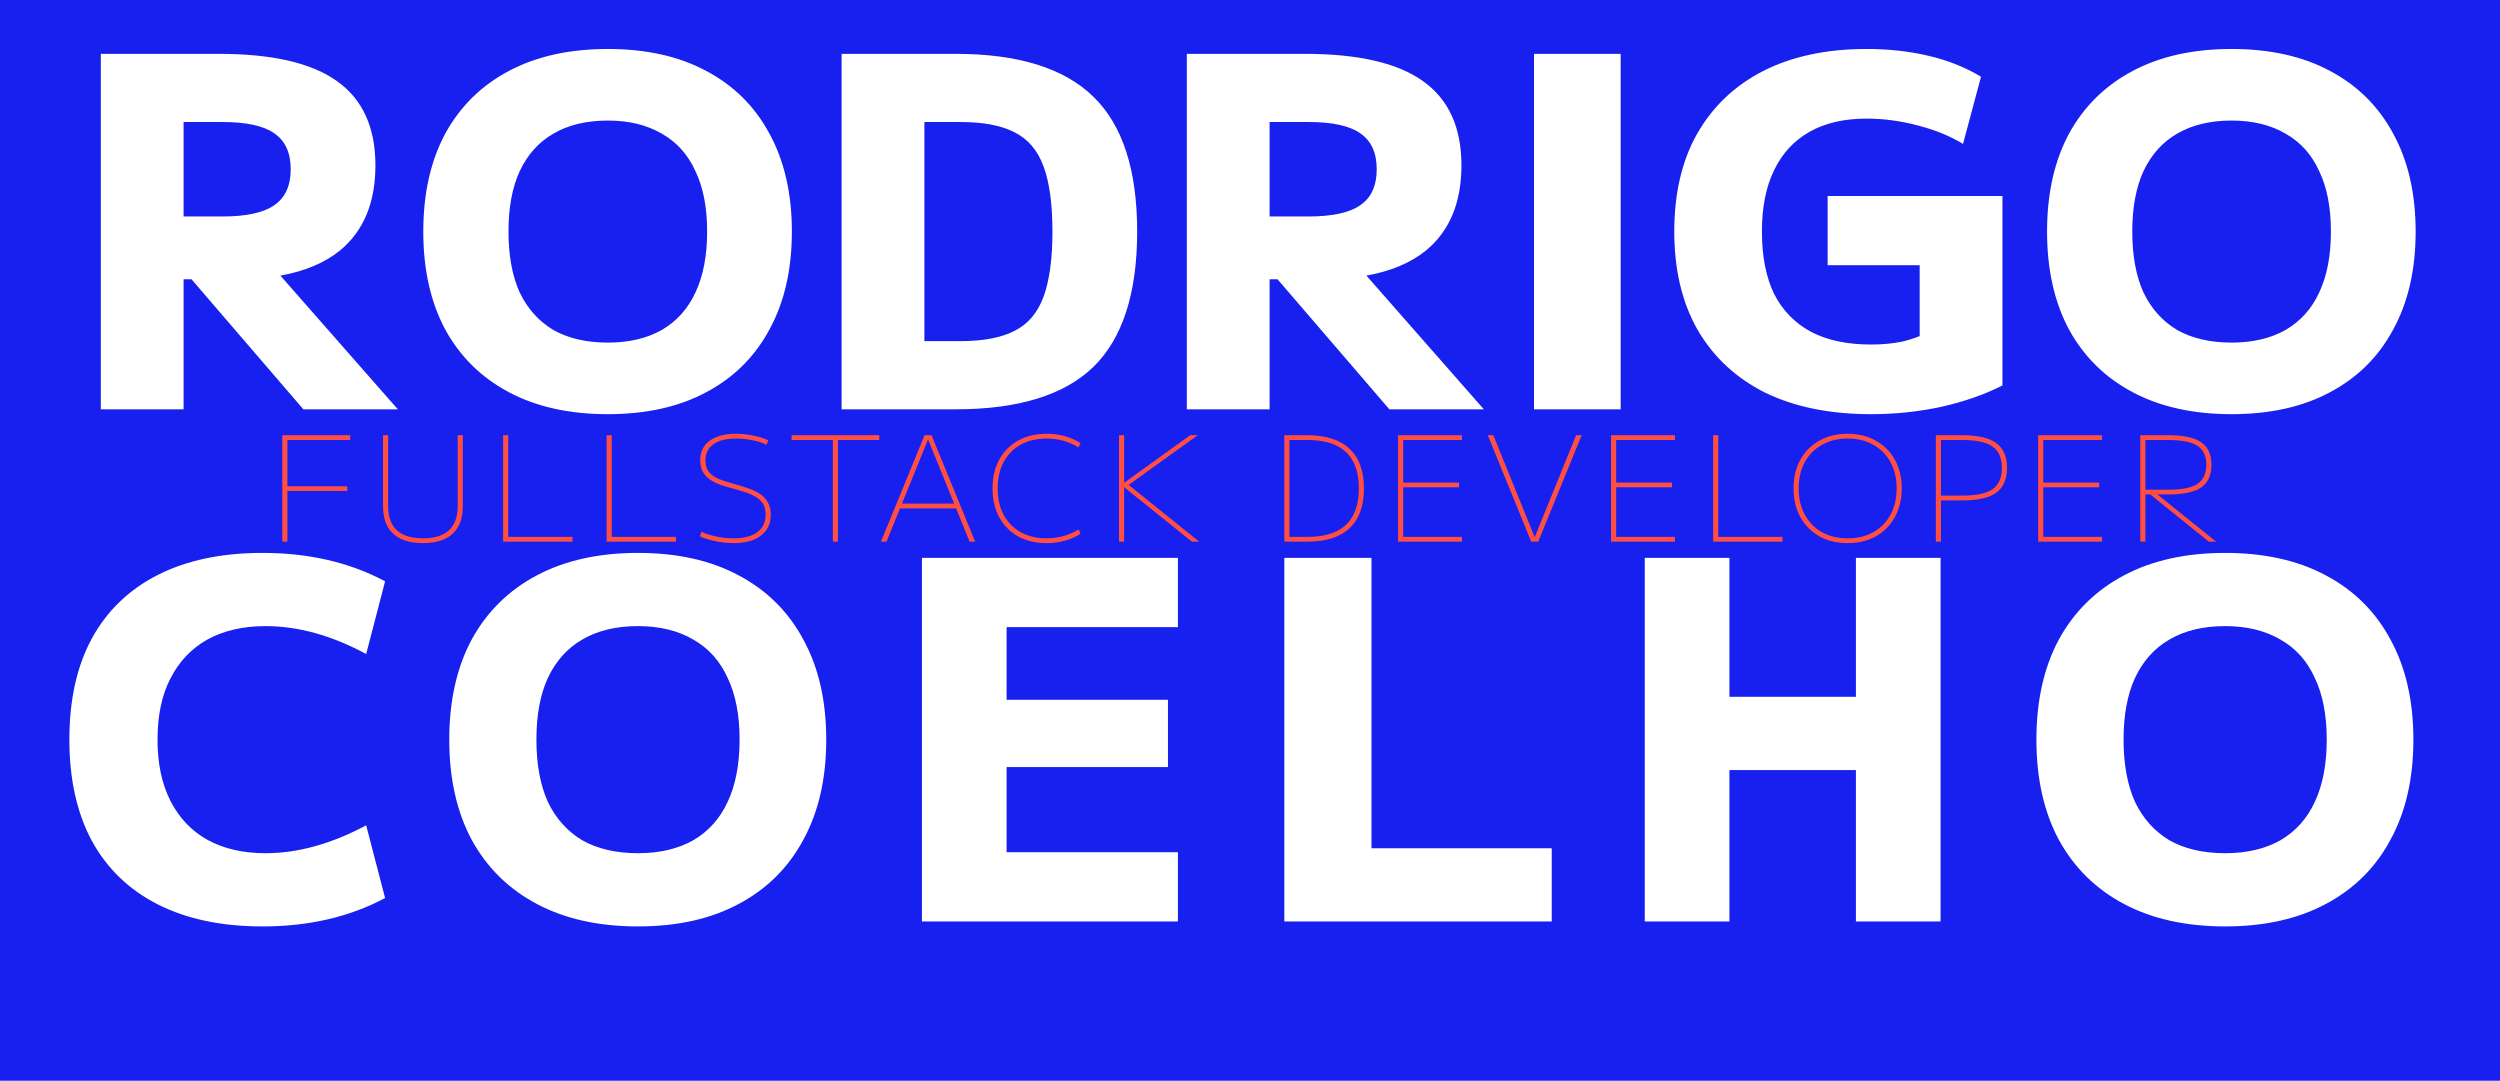 <svg width="960" height="415" viewBox="0 0 960 415" fill="none" xmlns="http://www.w3.org/2000/svg">
<path fill-rule="evenodd" clip-rule="evenodd" d="M0 0H960V415H0V0ZM38.715 157.174V20.676H83.961C104.527 20.676 119.672 24.167 129.394 31.147C139.241 38.128 144.164 48.911 144.164 63.495C144.164 77.831 139.615 88.738 130.516 96.217C124.674 100.939 117.059 104.145 107.672 105.836L152.765 157.174H116.493L73.552 107.249H70.499V157.174H38.715ZM85.456 83.129H70.499V46.854H85.456C94.555 46.854 101.162 48.288 105.275 51.155C109.513 54.022 111.632 58.634 111.632 64.991C111.632 71.349 109.513 75.961 105.275 78.828C101.162 81.695 94.555 83.129 85.456 83.129ZM233.402 159.043C218.694 159.043 206.042 156.239 195.448 150.629C184.853 145.02 176.688 136.979 170.955 126.508C165.346 116.037 162.541 103.51 162.541 88.925C162.541 74.34 165.346 61.812 170.955 51.342C176.688 40.87 184.853 32.83 195.448 27.221C206.042 21.611 218.694 18.807 233.402 18.807C248.11 18.807 260.699 21.611 271.169 27.221C281.764 32.83 289.866 40.87 295.475 51.342C301.209 61.812 304.076 74.34 304.076 88.925C304.076 103.51 301.209 116.037 295.475 126.508C289.866 136.979 281.764 145.02 271.169 150.629C260.699 156.239 248.11 159.043 233.402 159.043ZM233.402 131.557C241.504 131.557 248.422 129.936 254.155 126.695C259.889 123.33 264.189 118.531 267.056 112.298C270.048 105.94 271.543 98.149 271.543 88.925C271.543 79.701 270.048 71.972 267.056 65.739C264.189 59.382 259.889 54.583 254.155 51.342C248.422 47.976 241.504 46.293 233.402 46.293C225.175 46.293 218.195 47.976 212.462 51.342C206.853 54.583 202.552 59.382 199.561 65.739C196.694 71.972 195.261 79.701 195.261 88.925C195.261 98.149 196.694 105.94 199.561 112.298C202.552 118.531 206.853 123.33 212.462 126.695C218.195 129.936 225.175 131.557 233.402 131.557ZM323.183 20.676H366.933C390.99 20.676 408.627 26.161 419.845 37.131C431.063 47.976 436.672 65.241 436.672 88.925C436.672 112.609 431.063 129.936 419.845 140.906C408.627 151.751 390.99 157.174 366.933 157.174H323.183V20.676ZM368.803 130.996C377.528 130.996 384.446 129.687 389.557 127.069C394.792 124.452 398.531 120.026 400.775 113.794C403.018 107.561 404.14 99.271 404.14 88.925C404.14 78.454 403.018 70.164 400.775 64.056C398.531 57.824 394.792 53.398 389.557 50.781C384.446 48.163 377.528 46.854 368.803 46.854H354.967V130.996H368.803ZM455.74 20.676H500.986C521.553 20.676 536.697 24.167 546.42 31.147C556.267 38.128 561.19 48.911 561.19 63.495C561.19 77.831 556.64 88.738 547.541 96.217C541.699 100.939 534.085 104.145 524.698 105.836L569.791 157.174H533.519L490.578 107.249H487.525V157.174H455.74V20.676ZM502.482 83.129H487.525V46.854H502.482C511.581 46.854 518.187 48.288 522.301 51.155C526.539 54.022 528.658 58.634 528.658 64.991C528.658 71.349 526.539 75.961 522.301 78.828C518.187 81.695 511.581 83.129 502.482 83.129ZM589.058 20.676H622.339V157.174H589.058V20.676ZM718.459 159.043C702.754 159.043 689.23 156.301 677.887 150.816C666.669 145.207 658.006 137.166 651.899 126.695C645.916 116.224 642.924 103.634 642.924 88.925C642.924 74.216 645.853 61.688 651.712 51.342C657.695 40.87 666.17 32.83 677.139 27.221C688.233 21.611 701.445 18.807 716.776 18.807C725.252 18.807 733.167 19.679 740.521 21.424C748 23.169 754.731 25.85 760.714 29.465L753.796 55.268C748.935 52.276 743.139 49.908 736.408 48.163C729.802 46.418 723.258 45.545 716.776 45.545C708.176 45.545 700.884 47.228 694.901 50.594C688.918 53.959 684.369 58.883 681.252 65.365C678.136 71.723 676.578 79.576 676.578 88.925C676.578 98.399 678.136 106.377 681.252 112.859C684.493 119.216 689.23 124.078 695.462 127.443C701.694 130.684 709.36 132.305 718.459 132.305C722.822 132.305 726.81 131.931 730.425 131.183C732.74 130.643 734.984 129.935 737.156 129.06V101.827H701.819V75.275H768.94V148.011C762.085 151.502 754.232 154.244 745.382 156.239C736.657 158.108 727.683 159.043 718.459 159.043ZM856.932 159.043C842.224 159.043 829.572 156.239 818.978 150.629C808.383 145.02 800.219 136.979 794.485 126.508C788.876 116.037 786.071 103.51 786.071 88.925C786.071 74.34 788.876 61.812 794.485 51.342C800.219 40.87 808.383 32.83 818.978 27.221C829.572 21.611 842.224 18.807 856.932 18.807C871.64 18.807 884.229 21.611 894.7 27.221C905.294 32.83 913.396 40.87 919.005 51.342C924.739 61.812 927.606 74.34 927.606 88.925C927.606 103.51 924.739 116.037 919.005 126.508C913.396 136.979 905.294 145.02 894.7 150.629C884.229 156.239 871.64 159.043 856.932 159.043ZM856.932 131.557C865.034 131.557 871.952 129.936 877.685 126.695C883.419 123.33 887.719 118.531 890.586 112.298C893.578 105.94 895.073 98.149 895.073 88.925C895.073 79.701 893.578 71.972 890.586 65.739C887.719 59.382 883.419 54.583 877.685 51.342C871.952 47.976 865.034 46.293 856.932 46.293C848.705 46.293 841.725 47.976 835.992 51.342C830.383 54.583 826.082 59.382 823.091 65.739C820.224 71.972 818.791 79.701 818.791 88.925C818.791 98.149 820.224 105.94 823.091 112.298C826.082 118.531 830.383 123.33 835.992 126.695C841.725 129.936 848.705 131.557 856.932 131.557ZM60.679 347.332C71.77 352.941 85.156 355.746 100.837 355.746C118.557 355.746 134.237 352.113 147.878 344.846L140.612 316.925C127.226 324.064 114.35 327.634 101.984 327.634C93.315 327.634 85.857 325.913 79.611 322.47C73.491 319.028 68.775 314.056 65.46 307.554C62.145 301.052 60.488 293.211 60.488 284.031C60.488 274.724 62.145 266.883 65.46 260.508C68.775 254.006 73.491 249.034 79.611 245.592C85.857 242.149 93.315 240.428 101.984 240.428C114.477 240.428 127.353 243.998 140.612 251.138L147.878 223.217C134.237 215.949 118.557 212.316 100.837 212.316C85.156 212.316 71.77 215.121 60.679 220.73C49.588 226.34 41.111 234.5 35.246 245.209C29.509 255.791 26.641 268.732 26.641 284.031C26.641 299.203 29.509 312.143 35.246 322.853C41.111 333.562 49.588 341.722 60.679 347.332ZM206.174 347.141C217.01 352.878 229.949 355.746 244.993 355.746C260.036 355.746 272.912 352.878 283.62 347.141C294.456 341.403 302.743 333.18 308.48 322.47C314.344 311.761 317.276 298.948 317.276 284.031C317.276 269.114 314.344 256.301 308.48 245.592C302.743 234.882 294.456 226.659 283.62 220.922C272.912 215.184 260.036 212.316 244.993 212.316C229.949 212.316 217.01 215.184 206.174 220.922C195.338 226.659 186.987 234.882 181.123 245.592C175.386 256.301 172.518 269.114 172.518 284.031C172.518 298.948 175.386 311.761 181.123 322.47C186.987 333.18 195.338 341.403 206.174 347.141ZM266.219 322.662C260.354 325.977 253.279 327.634 244.993 327.634C236.579 327.634 229.44 325.977 223.575 322.662C217.838 319.219 213.44 314.311 210.381 307.936C207.449 301.434 205.982 293.466 205.982 284.031C205.982 274.597 207.449 266.692 210.381 260.317C213.44 253.815 217.838 248.907 223.575 245.592C229.44 242.149 236.579 240.428 244.993 240.428C253.279 240.428 260.354 242.149 266.219 245.592C272.083 248.907 276.481 253.815 279.413 260.317C282.473 266.692 284.003 274.597 284.003 284.031C284.003 293.466 282.473 301.434 279.413 307.936C276.481 314.311 272.083 319.219 266.219 322.662ZM452.319 214.228H354.029V353.834H452.319V327.251H386.537V294.549H448.494V268.732H386.537V240.811H452.319V214.228ZM526.647 214.228H493.183V353.834H595.871V325.722H526.647V214.228ZM712.67 295.697V353.834H745.178V214.228H712.67V267.584H664.098V214.228H631.59V353.834H664.098V295.697H712.67ZM815.639 347.141C826.475 352.878 839.415 355.746 854.458 355.746C869.501 355.746 882.377 352.878 893.085 347.141C903.921 341.403 912.208 333.18 917.945 322.47C923.809 311.761 926.741 298.948 926.741 284.031C926.741 269.114 923.809 256.301 917.945 245.592C912.208 234.882 903.921 226.659 893.085 220.922C882.377 215.184 869.501 212.316 854.458 212.316C839.415 212.316 826.475 215.184 815.639 220.922C804.803 226.659 796.452 234.882 790.588 245.592C784.851 256.301 781.983 269.114 781.983 284.031C781.983 298.948 784.851 311.761 790.588 322.47C796.452 333.18 804.803 341.403 815.639 347.141ZM875.684 322.662C869.819 325.977 862.744 327.634 854.458 327.634C846.044 327.634 838.905 325.977 833.04 322.662C827.303 319.219 822.905 314.311 819.846 307.936C816.914 301.434 815.447 293.466 815.447 284.031C815.447 274.597 816.914 266.692 819.846 260.317C822.905 253.815 827.303 248.907 833.04 245.592C838.905 242.149 846.044 240.428 854.458 240.428C862.744 240.428 869.819 242.149 875.684 245.592C881.548 248.907 885.946 253.815 888.878 260.317C891.938 266.692 893.468 274.597 893.468 284.031C893.468 293.466 891.938 301.434 888.878 307.936C885.946 314.311 881.548 319.219 875.684 322.662Z" fill="#1820EF"/>
<path d="M108.395 208V167.12H134.491V168.968H110.355V186.72H133.371V188.512H110.355V208H108.395ZM162.433 208.56C157.43 208.56 153.622 207.365 151.009 204.976C148.395 202.549 147.089 199.04 147.089 194.448V167.12H149.049V194.28C149.049 198.424 150.169 201.541 152.409 203.632C154.649 205.685 157.99 206.712 162.433 206.712C166.875 206.712 170.198 205.685 172.401 203.632C174.641 201.541 175.761 198.424 175.761 194.28V167.12H177.721V194.448C177.721 199.04 176.414 202.549 173.801 204.976C171.187 207.365 167.398 208.56 162.433 208.56ZM193.194 208V167.12H195.154V206.152H219.85V208H193.194ZM232.941 208V167.12H234.901V206.152H259.597V208H232.941ZM281.699 208.56C279.421 208.56 277.107 208.317 274.755 207.832C272.403 207.347 270.387 206.712 268.707 205.928L269.379 204.192C270.424 204.715 271.637 205.163 273.019 205.536C274.4 205.909 275.837 206.208 277.331 206.432C278.861 206.619 280.336 206.712 281.755 206.712C285.675 206.712 288.699 205.928 290.827 204.36C292.955 202.755 294.019 200.515 294.019 197.64C294.019 195.96 293.683 194.579 293.011 193.496C292.339 192.413 291.424 191.536 290.267 190.864C289.147 190.155 287.84 189.557 286.347 189.072C284.891 188.587 283.36 188.12 281.755 187.672C280.112 187.261 278.525 186.795 276.995 186.272C275.464 185.749 274.083 185.096 272.851 184.312C271.656 183.491 270.685 182.483 269.939 181.288C269.229 180.056 268.875 178.544 268.875 176.752C268.875 173.504 270.088 171.003 272.515 169.248C274.979 167.456 278.357 166.56 282.651 166.56C284.891 166.56 287.131 166.803 289.371 167.288C291.648 167.736 293.533 168.333 295.027 169.08L294.299 170.816C292.917 170.069 291.163 169.491 289.035 169.08C286.907 168.632 284.779 168.408 282.651 168.408C278.88 168.408 275.968 169.136 273.915 170.592C271.899 172.048 270.891 174.101 270.891 176.752C270.891 178.283 271.189 179.552 271.787 180.56C272.421 181.568 273.28 182.408 274.363 183.08C275.445 183.715 276.696 184.256 278.115 184.704C279.533 185.152 281.027 185.6 282.595 186.048C284.275 186.496 285.899 187 287.467 187.56C289.072 188.083 290.509 188.773 291.779 189.632C293.048 190.453 294.056 191.517 294.803 192.824C295.587 194.093 295.979 195.699 295.979 197.64C295.979 201.075 294.709 203.763 292.171 205.704C289.669 207.608 286.179 208.56 281.699 208.56ZM319.819 208V168.968H303.971V167.12H337.627V168.968H321.779V208H319.819ZM338.288 208L355.032 167.12H357.72L374.464 208H372.336L356.432 168.856H356.32L340.416 208H338.288ZM344.672 195.232V193.384H368.08V195.232H344.672ZM401.916 208.56C397.735 208.56 394.076 207.701 390.94 205.984C387.841 204.229 385.433 201.784 383.716 198.648C381.999 195.512 381.14 191.816 381.14 187.56C381.14 183.304 381.999 179.608 383.716 176.472C385.433 173.336 387.841 170.909 390.94 169.192C394.076 167.437 397.735 166.56 401.916 166.56C406.807 166.56 411.137 167.755 414.908 170.144L414.18 171.824C410.521 169.547 406.433 168.408 401.916 168.408C398.108 168.408 394.785 169.192 391.948 170.76C389.148 172.328 386.964 174.549 385.396 177.424C383.865 180.299 383.1 183.677 383.1 187.56C383.1 191.405 383.865 194.784 385.396 197.696C386.964 200.571 389.148 202.792 391.948 204.36C394.785 205.928 398.108 206.712 401.916 206.712C406.433 206.712 410.521 205.573 414.18 203.296L414.908 204.976C411.137 207.365 406.807 208.56 401.916 208.56ZM429.706 208V167.12H431.666V185.32H431.778L457.034 167.12H459.946L433.402 186.216L460.506 208H457.706L431.778 187.168H431.666V208H429.706ZM493.177 208V167.12H502.025C509.155 167.12 514.55 168.856 518.209 172.328C521.905 175.763 523.753 180.84 523.753 187.56C523.753 194.28 521.905 199.376 518.209 202.848C514.55 206.283 509.155 208 502.025 208H493.177ZM502.081 206.152C506.486 206.152 510.145 205.461 513.057 204.08C515.969 202.699 518.153 200.627 519.609 197.864C521.065 195.101 521.793 191.667 521.793 187.56C521.793 183.416 521.065 179.981 519.609 177.256C518.153 174.493 515.969 172.421 513.057 171.04C510.145 169.659 506.486 168.968 502.081 168.968H495.137V206.152H502.081ZM536.861 208V167.12H561.389V168.968H538.821V185.32H560.269V187.112H538.821V206.152H561.389V208H536.861ZM587.989 208L571.301 167.12H573.429L589.277 206.152H589.389L605.237 167.12H607.365L590.677 208H587.989ZM618.652 208V167.12H643.18V168.968H620.612V185.32H642.06V187.112H620.612V206.152H643.18V208H618.652ZM657.852 208V167.12H659.812V206.152H684.508V208H657.852ZM709.5 208.56C705.356 208.56 701.716 207.683 698.58 205.928C695.482 204.136 693.055 201.672 691.3 198.536C689.583 195.363 688.724 191.704 688.724 187.56C688.724 183.379 689.583 179.72 691.3 176.584C693.055 173.448 695.482 171.003 698.58 169.248C701.716 167.456 705.356 166.56 709.5 166.56C713.644 166.56 717.266 167.456 720.364 169.248C723.5 171.003 725.927 173.448 727.644 176.584C729.399 179.72 730.276 183.379 730.276 187.56C730.276 191.704 729.399 195.363 727.644 198.536C725.927 201.672 723.5 204.136 720.364 205.928C717.266 207.683 713.644 208.56 709.5 208.56ZM709.5 206.712C713.271 206.712 716.556 205.928 719.356 204.36C722.194 202.755 724.396 200.515 725.964 197.64C727.532 194.765 728.316 191.405 728.316 187.56C728.316 183.715 727.532 180.355 725.964 177.48C724.396 174.605 722.194 172.384 719.356 170.816C716.556 169.211 713.271 168.408 709.5 168.408C705.767 168.408 702.482 169.211 699.644 170.816C696.807 172.384 694.604 174.605 693.036 177.48C691.468 180.355 690.684 183.715 690.684 187.56C690.684 191.405 691.468 194.765 693.036 197.64C694.604 200.515 696.807 202.755 699.644 204.36C702.482 205.928 705.767 206.712 709.5 206.712ZM743.361 208V167.12H753.553C759.489 167.12 763.82 168.128 766.545 170.144C769.308 172.123 770.689 175.296 770.689 179.664C770.689 183.995 769.326 187.168 766.601 189.184C763.876 191.163 759.582 192.152 753.721 192.152H744.313V190.304H753.609C758.948 190.304 762.793 189.483 765.145 187.84C767.534 186.16 768.729 183.435 768.729 179.664C768.729 175.893 767.534 173.168 765.145 171.488C762.793 169.808 758.948 168.968 753.609 168.968H745.321V208H743.361ZM782.67 208V167.12H807.198V168.968H784.63V185.32H806.078V187.112H784.63V206.152H807.198V208H782.67ZM821.87 208V167.12H832.622C838.409 167.12 842.609 168.016 845.222 169.808C847.873 171.6 849.198 174.493 849.198 178.488C849.198 182.445 847.892 185.339 845.278 187.168C842.665 188.96 838.521 189.856 832.846 189.856H822.822V188.064H832.678C837.868 188.064 841.582 187.317 843.822 185.824C846.1 184.293 847.238 181.848 847.238 178.488C847.238 175.128 846.1 172.701 843.822 171.208C841.582 169.715 837.868 168.968 832.678 168.968H823.83V208H821.87ZM848.19 208L824.67 189.016H827.414L850.99 208H848.19Z" fill="#FF4F42"/>
</svg>
